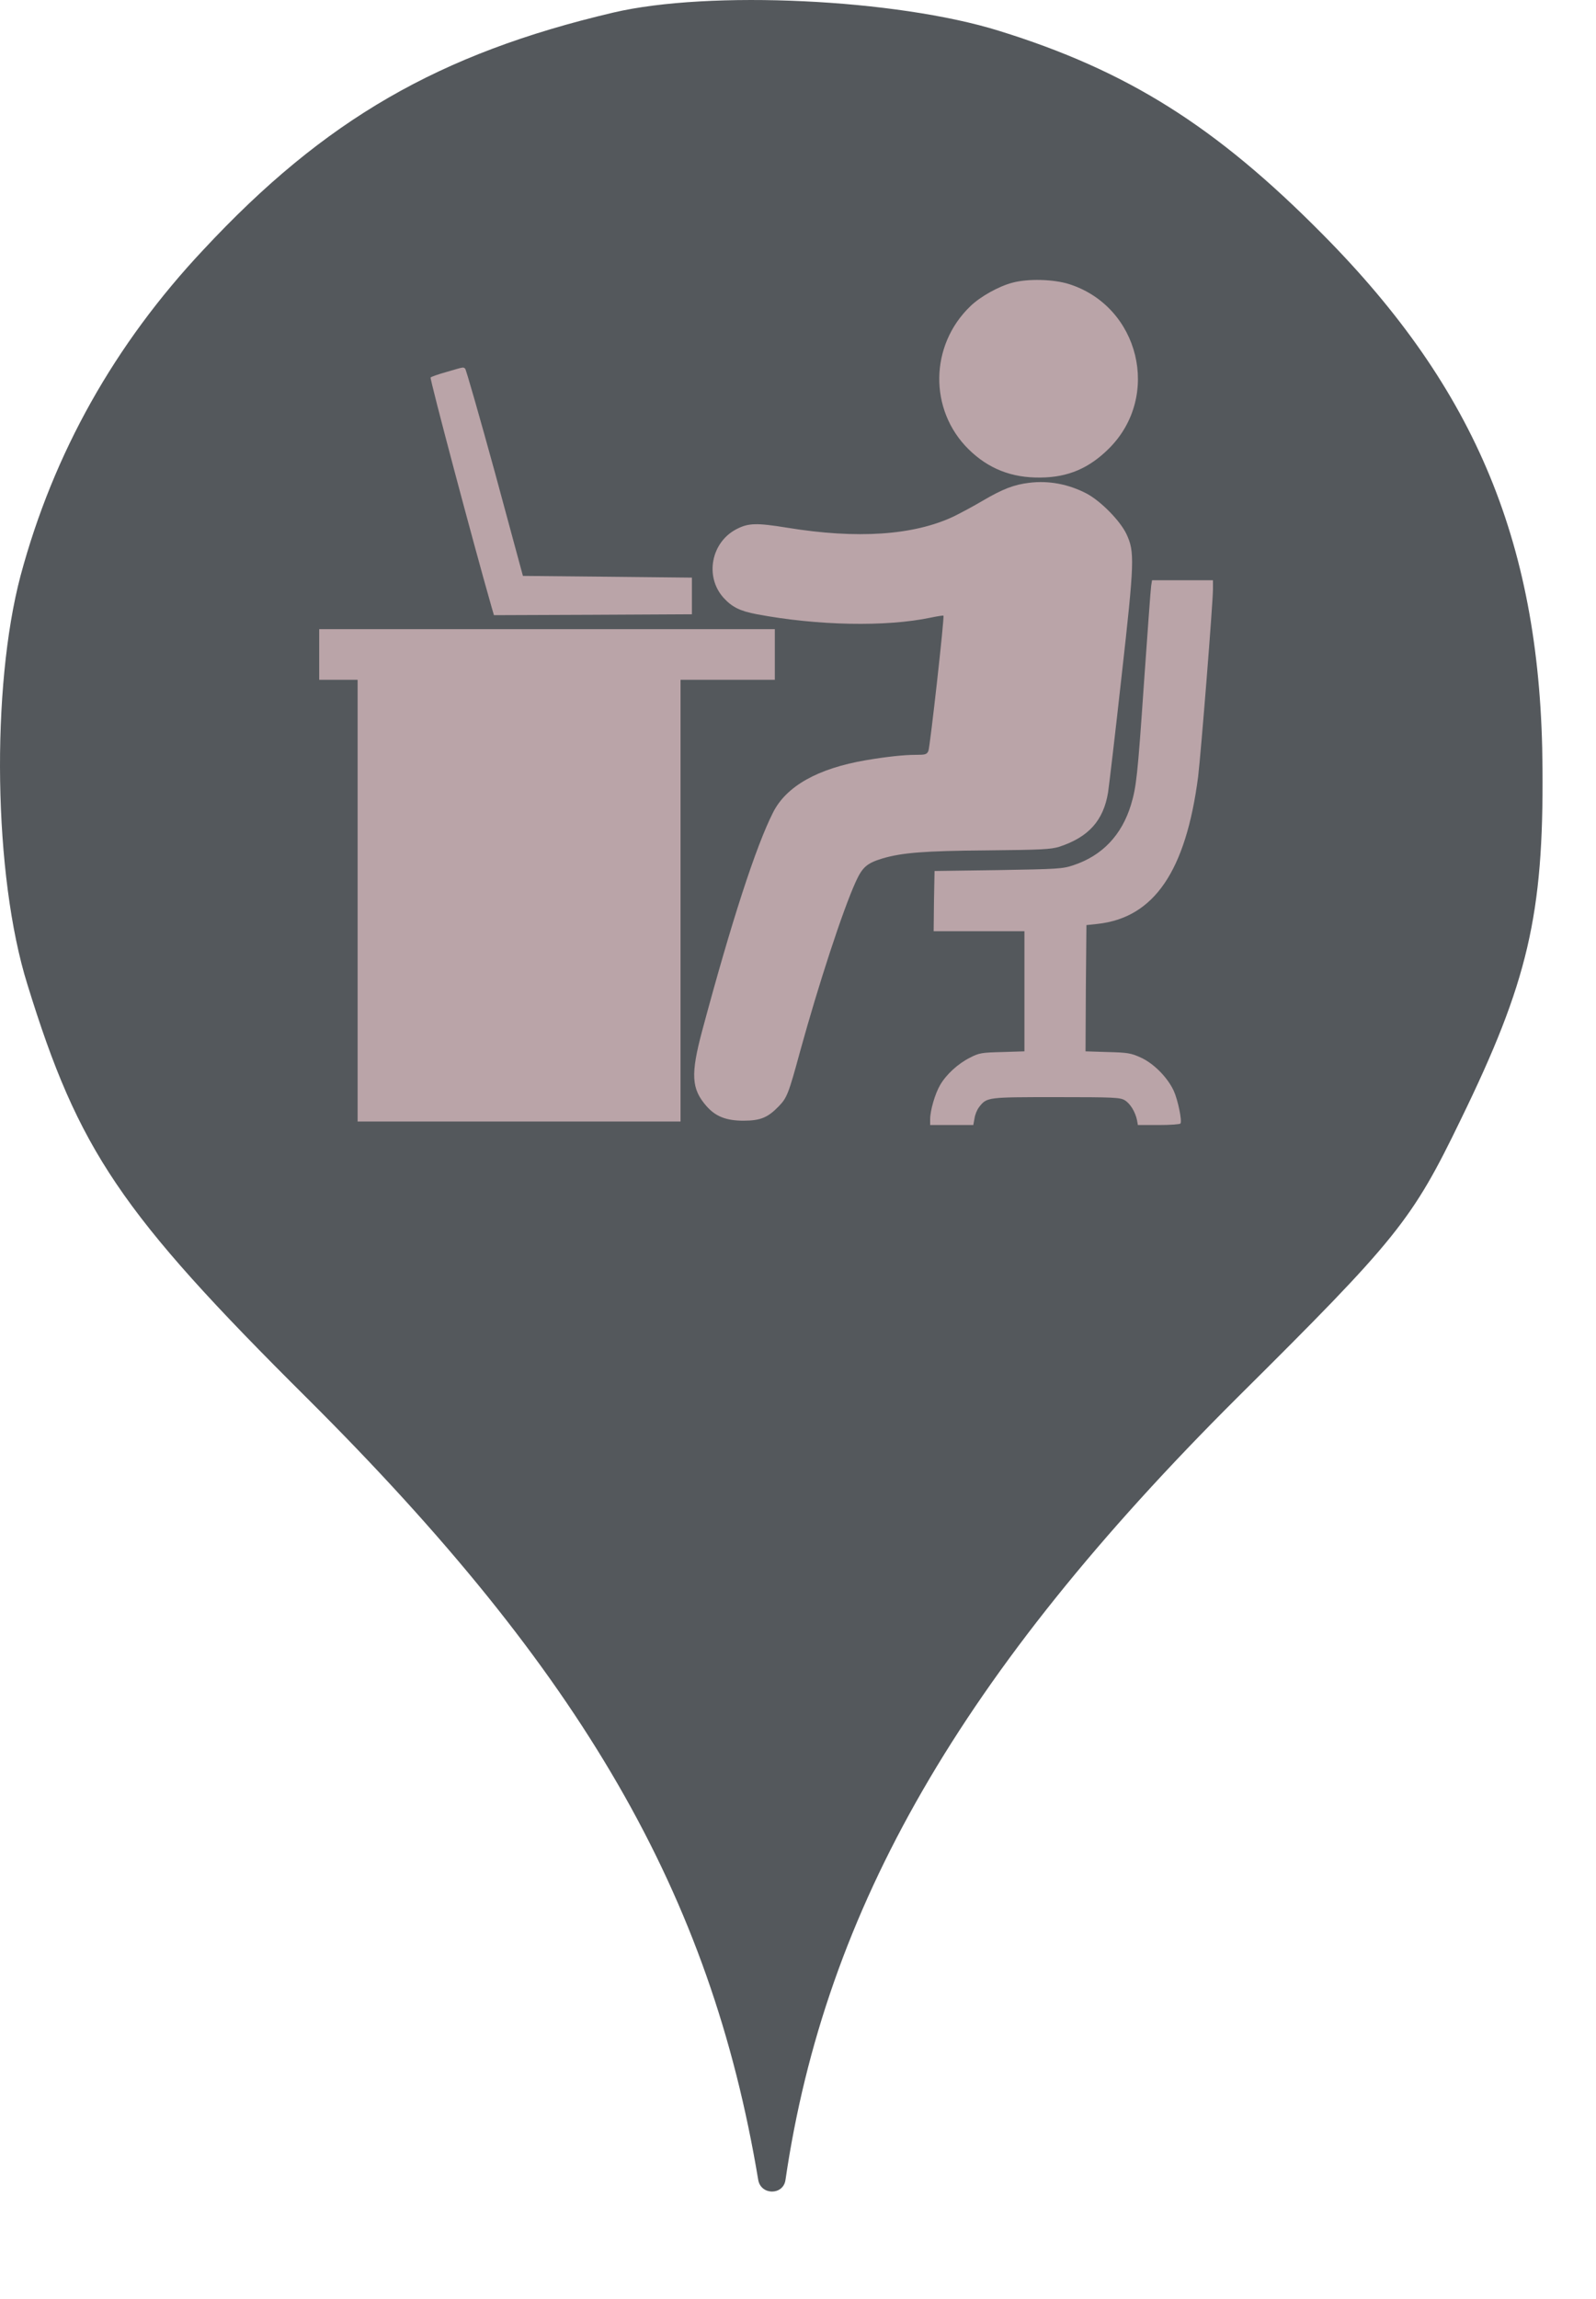 <svg width="25" height="36" viewBox="0 0 25 36" fill="none" xmlns="http://www.w3.org/2000/svg">
<path d="M9.602 0.198C6.882 0.838 5.086 1.869 3.184 3.913C1.797 5.389 0.837 7.095 0.322 9.015C-0.14 10.758 -0.105 13.709 0.429 15.415C1.229 18.011 1.886 18.989 4.82 21.904C9.122 26.189 11.131 29.655 11.877 34.135V34.135C11.918 34.378 12.27 34.379 12.304 34.135V34.135C12.926 29.886 15.06 26.189 19.38 21.886C21.886 19.398 22.117 19.113 22.882 17.531C23.931 15.38 24.18 14.331 24.162 12.037C24.144 8.553 23.131 6.1 20.713 3.664C19.042 1.975 17.655 1.104 15.646 0.482C14.046 -0.016 11.113 -0.158 9.602 0.198Z" fill="#54585C"/>
<g clip-path="url(#clip0_444_4268)">
<path d="M15.858 4.427C15.642 4.484 15.358 4.643 15.202 4.793C14.562 5.405 14.548 6.42 15.172 7.035C15.481 7.339 15.845 7.484 16.298 7.478C16.728 7.475 17.061 7.333 17.373 7.021C18.191 6.204 17.849 4.798 16.744 4.448C16.501 4.372 16.102 4.361 15.858 4.427Z" fill="#BAA4A8"/>
<path d="M6.996 5.824C6.868 5.859 6.755 5.9 6.745 5.911C6.728 5.925 7.423 8.539 7.696 9.491L7.737 9.633L9.287 9.627L10.838 9.619V9.332V9.045L9.514 9.031L8.191 9.018L7.754 7.404C7.51 6.516 7.3 5.783 7.286 5.772C7.25 5.747 7.278 5.742 6.996 5.824Z" fill="#BAA4A8"/>
<path d="M16.123 7.56C15.886 7.588 15.708 7.656 15.391 7.842C15.248 7.927 15.043 8.036 14.937 8.088C14.31 8.383 13.43 8.443 12.328 8.263C11.852 8.186 11.724 8.189 11.538 8.285C11.139 8.49 11.035 9.031 11.335 9.362C11.467 9.507 11.595 9.57 11.858 9.619C12.804 9.797 13.879 9.819 14.581 9.671C14.685 9.649 14.775 9.636 14.778 9.641C14.797 9.657 14.568 11.694 14.543 11.757C14.518 11.815 14.496 11.82 14.341 11.82C14.163 11.82 13.881 11.85 13.559 11.905C12.809 12.034 12.317 12.31 12.109 12.723C11.839 13.256 11.456 14.437 10.999 16.141C10.816 16.824 10.83 17.051 11.065 17.319C11.207 17.483 11.377 17.549 11.645 17.549C11.912 17.549 12.027 17.5 12.197 17.325C12.328 17.191 12.353 17.125 12.533 16.463C12.823 15.411 13.2 14.257 13.405 13.806C13.509 13.579 13.578 13.518 13.818 13.444C14.13 13.352 14.469 13.324 15.464 13.316C16.318 13.308 16.462 13.3 16.594 13.259C17.053 13.108 17.285 12.848 17.357 12.408C17.373 12.302 17.469 11.489 17.567 10.604C17.772 8.78 17.775 8.64 17.644 8.361C17.545 8.154 17.242 7.845 17.018 7.727C16.739 7.582 16.43 7.522 16.123 7.56Z" fill="#BAA4A8"/>
<path d="M18.032 9.173C18.024 9.223 17.975 9.904 17.92 10.685C17.819 12.159 17.8 12.323 17.715 12.605C17.57 13.078 17.266 13.398 16.815 13.548C16.646 13.606 16.566 13.609 15.637 13.625L14.639 13.639L14.63 14.109L14.625 14.582H15.336H16.047V15.523V16.463L15.7 16.474C15.377 16.482 15.336 16.488 15.194 16.562C15.008 16.655 14.822 16.824 14.726 16.991C14.647 17.125 14.57 17.39 14.57 17.527V17.617H14.909H15.246L15.265 17.513C15.273 17.453 15.306 17.374 15.339 17.333C15.459 17.18 15.467 17.18 16.544 17.18C17.458 17.18 17.543 17.185 17.619 17.229C17.704 17.281 17.783 17.409 17.811 17.543L17.824 17.617H18.152C18.33 17.617 18.483 17.606 18.491 17.593C18.519 17.552 18.45 17.223 18.387 17.084C18.292 16.876 18.076 16.655 17.873 16.562C17.718 16.491 17.668 16.482 17.351 16.474L17.004 16.463L17.009 15.476L17.018 14.486L17.195 14.467C18.078 14.369 18.576 13.641 18.768 12.159C18.811 11.804 19 9.441 19 9.223V9.086H18.521H18.046L18.032 9.173Z" fill="#BAA4A8"/>
<path d="M5 10.248V10.645H5.301H5.602V14.104V17.562H8.131H10.66V14.104V10.645H11.398H12.137V10.248V9.852H8.568H5V10.248Z" fill="#BAA4A8"/>
</g>
<defs>
<clipPath id="clip0_444_4268">
<rect width="14" height="14" fill="white" transform="translate(5 4)"/>
</clipPath>
</defs>
</svg>
